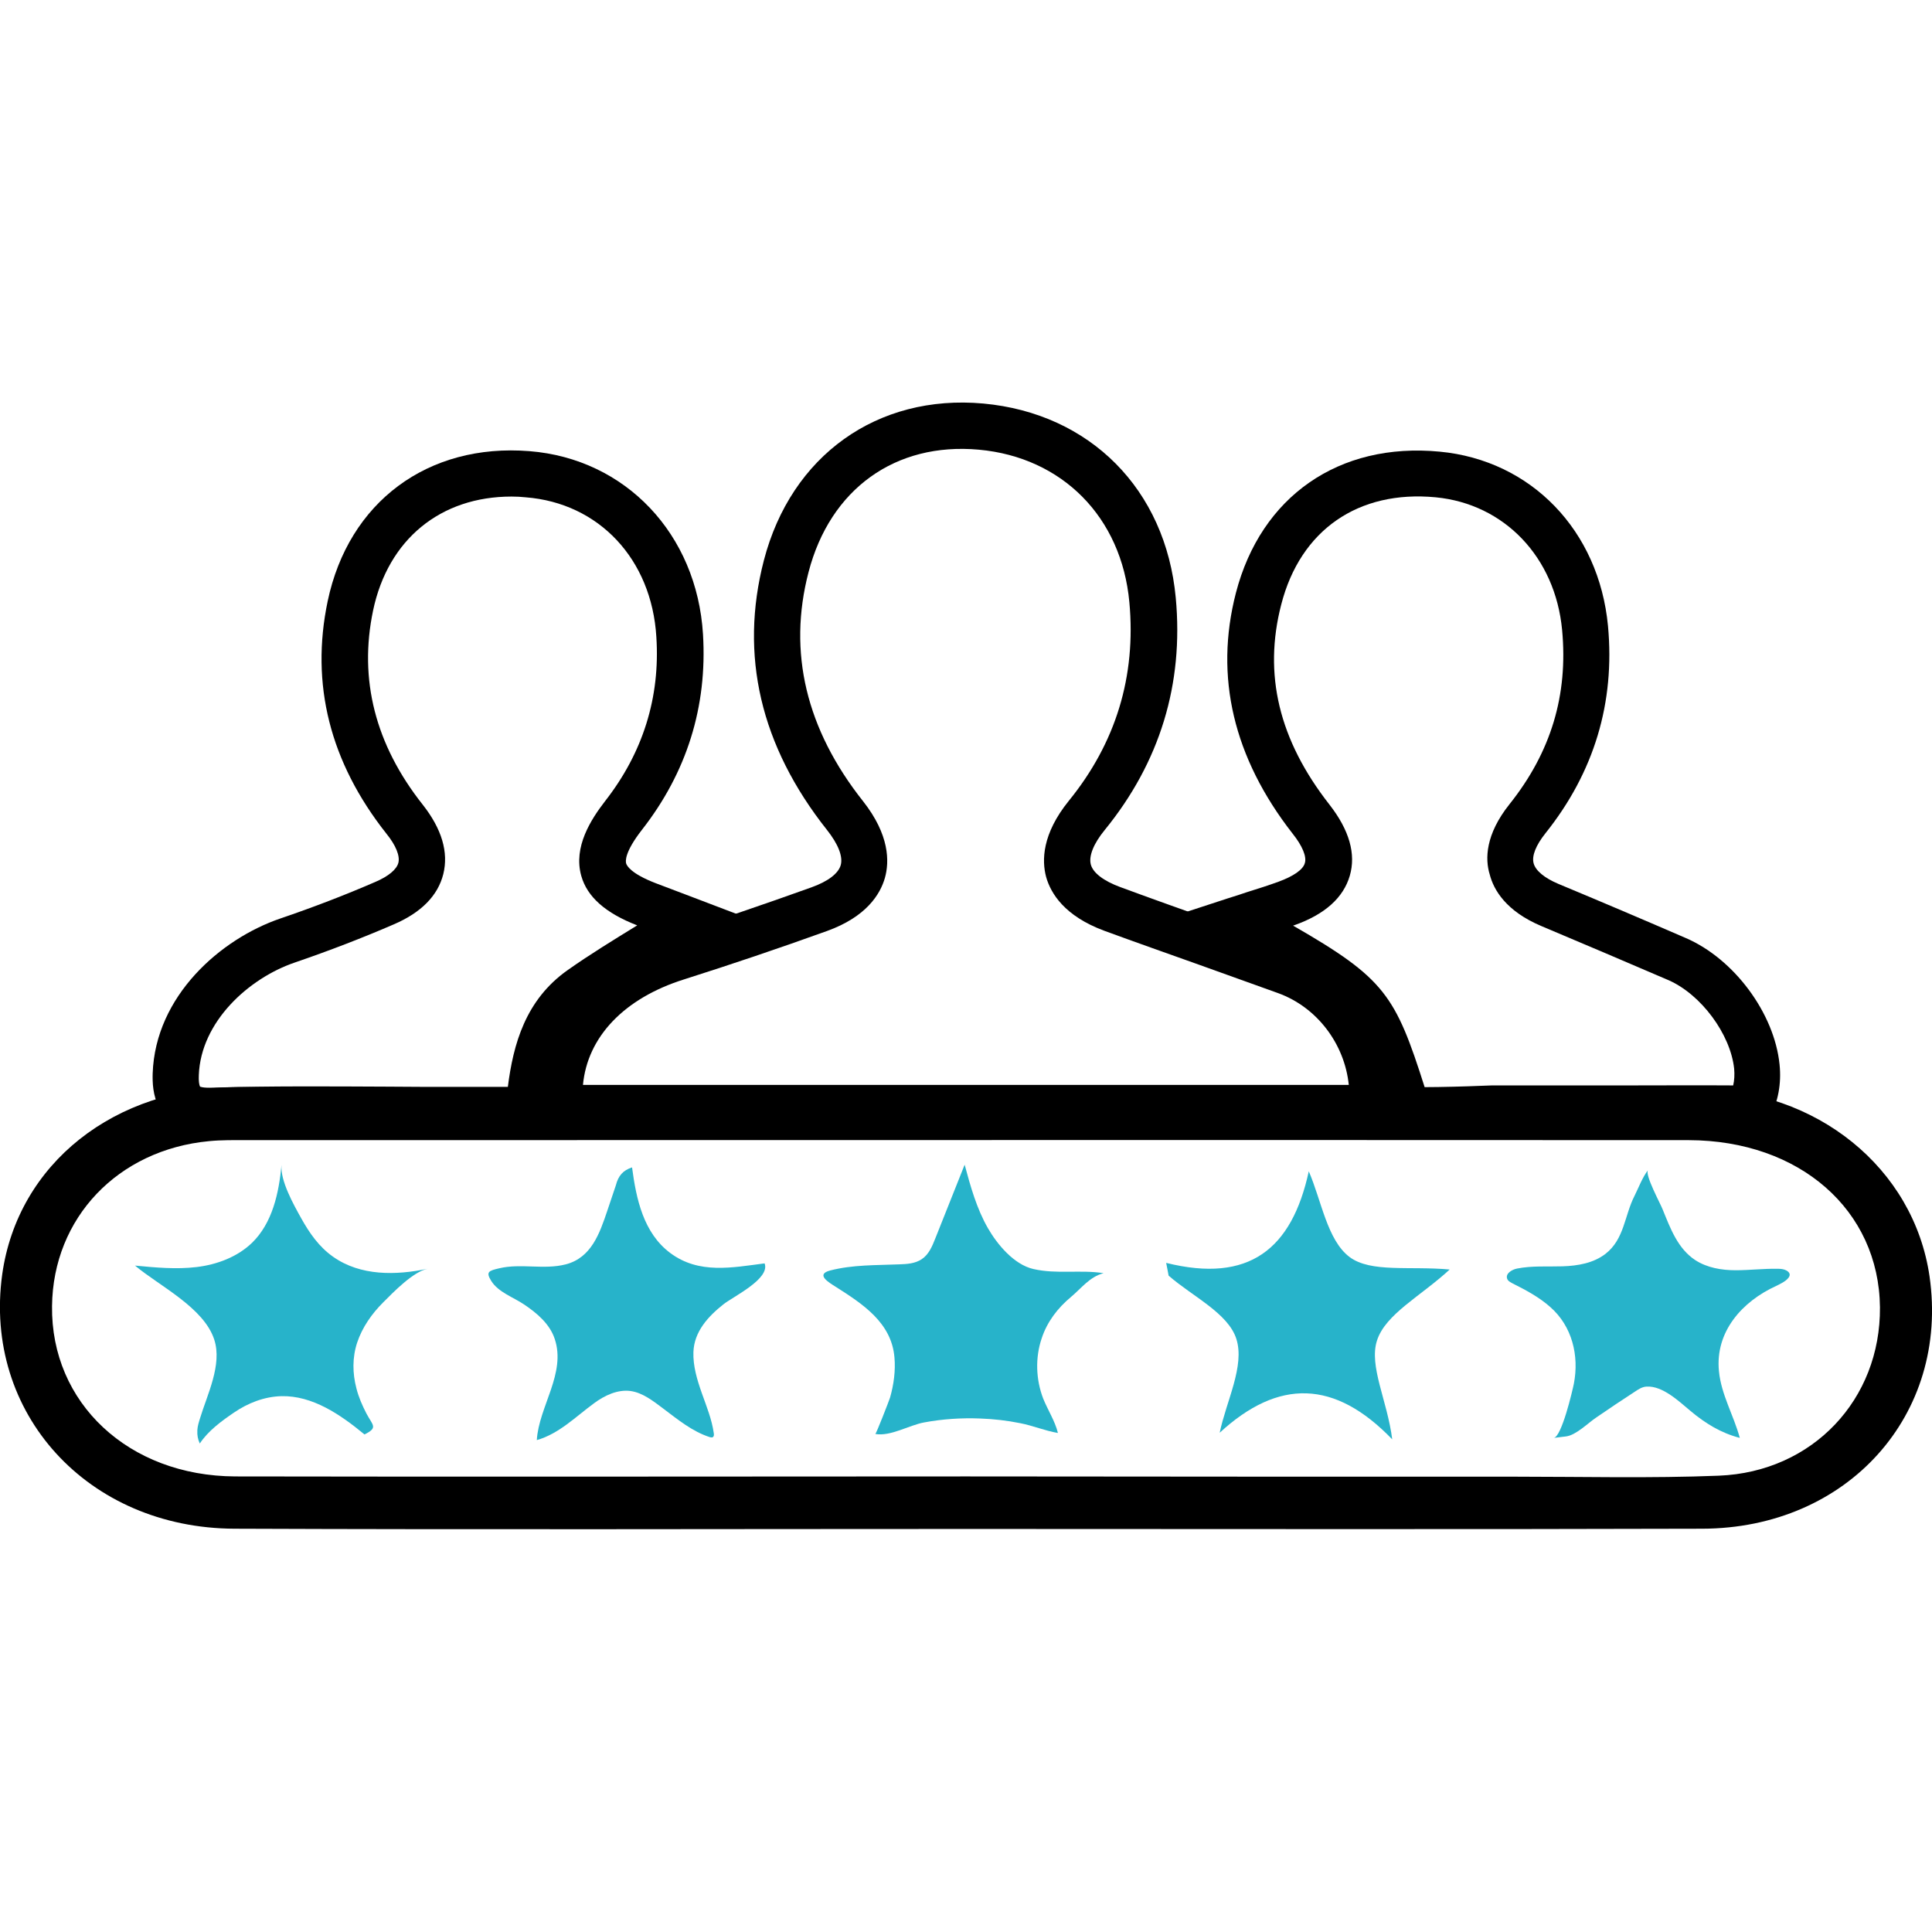 <?xml version="1.0" encoding="utf-8"?>
<!-- Generator: Adobe Illustrator 23.0.1, SVG Export Plug-In . SVG Version: 6.00 Build 0)  -->
<svg version="1.1" id="Layer_1" xmlns="http://www.w3.org/2000/svg" xmlns:xlink="http://www.w3.org/1999/xlink" x="0px" y="0px"
	 viewBox="0 0 78.71 78.71" style="enable-background:new 0 0 78.71 78.71;" xml:space="preserve">
<style type="text/css">
	.st0{fill:#27B3CA;}
</style>
<g>
	<g>
		<path d="M56.74,46.09H21.95l-0.08-0.85c-0.31-3.24,1.78-5.98,5.44-7.14c1.87-0.59,3.8-1.25,5.75-1.95
			c0.67-0.24,1.09-0.56,1.19-0.9c0.1-0.35-0.1-0.86-0.56-1.44c-2.71-3.42-3.57-7.12-2.57-10.98c1.11-4.27,4.62-6.78,8.94-6.39
			c4.35,0.4,7.43,3.5,7.84,7.91c0.33,3.52-0.65,6.71-2.89,9.46c-0.46,0.56-0.66,1.07-0.57,1.41c0.09,0.34,0.52,0.67,1.2,0.92
			c1.27,0.47,2.57,0.93,3.83,1.38c1.08,0.38,2.17,0.77,3.25,1.16c2.67,0.97,4.4,3.73,4.11,6.55L56.74,46.09z M23.75,44.2h31.2
			c-0.17-1.66-1.28-3.16-2.88-3.74c-1.08-0.39-2.15-0.77-3.23-1.16c-1.26-0.45-2.57-0.91-3.85-1.38c-1.62-0.6-2.18-1.52-2.37-2.19
			c-0.18-0.67-0.17-1.75,0.92-3.1c1.92-2.36,2.75-5.08,2.47-8.1c-0.32-3.46-2.73-5.9-6.13-6.21c-3.4-0.31-6.06,1.6-6.94,4.99
			c-0.85,3.26-0.1,6.4,2.22,9.33c1.08,1.37,1.08,2.46,0.89,3.13c-0.19,0.66-0.75,1.58-2.36,2.16c-1.97,0.71-3.93,1.37-5.82,1.97
			C25.42,40.67,23.93,42.25,23.75,44.2z"/>
	</g>
	<g>
		<path d="M39.53,62.29c-9.99,0-19.98,0.03-29.97-0.01c-6-0.02-10.25-4.72-9.47-10.36c0.63-4.51,4.58-7.64,9.62-7.63
			c19.81,0.02,39.62,0.04,59.44,0.07c4.86,0.01,8.82,3.23,9.46,7.64c0.81,5.63-3.33,10.27-9.27,10.28
			C59.4,62.31,49.47,62.29,39.53,62.29z M39.37,60.15C39.37,60.16,39.37,60.16,39.37,60.15c7.44,0.01,14.87,0.01,22.31,0.01
			c2.78,0,5.57,0.07,8.34-0.04c3.83-0.15,6.6-3.11,6.57-6.86c-0.04-3.96-3.27-6.8-7.79-6.81c-19.58-0.01-39.16,0-58.75,0
			c-0.51,0-1.02-0.01-1.53,0.04c-3.72,0.35-6.36,3.13-6.4,6.72c-0.05,3.94,3.11,6.92,7.46,6.94C19.5,60.17,29.44,60.15,39.37,60.15z
			"/>
	</g>
	<g>
		<path d="M8.57,46.2c-0.53,0-1.57-0.09-2.08-1.06c-0.27-0.51-0.28-1.05-0.27-1.41c0.11-3.16,2.77-5.48,5.2-6.31
			c1.35-0.46,2.65-0.96,3.87-1.49c0.54-0.23,0.87-0.51,0.94-0.78c0.07-0.28-0.1-0.71-0.49-1.19c-2.3-2.91-3.1-6.09-2.39-9.47
			c0.85-4.04,4.08-6.44,8.22-6.11c3.91,0.31,6.82,3.37,7.07,7.46c0.18,2.95-0.66,5.63-2.49,7.97c-0.7,0.9-0.67,1.27-0.64,1.37
			c0.03,0.09,0.19,0.41,1.2,0.8c0.43,0.16,0.85,0.32,1.24,0.47l2.26,0.86l-1.61,1.01c-0.47,0.29-0.93,0.58-1.4,0.86
			c-1.04,0.64-2.03,1.24-2.98,1.91c-1.22,0.86-1.56,2.21-1.74,4.25l-0.07,0.86h-3.8c-0.95,0-1.9-0.01-2.85-0.01
			c-2.3-0.01-4.68-0.03-7.02,0.04C8.71,46.2,8.64,46.2,8.57,46.2z M20.84,20.23c-2.89,0-5.03,1.74-5.64,4.64
			c-0.59,2.81,0.09,5.47,2.02,7.91c0.78,0.99,1.06,1.94,0.84,2.83c-0.22,0.88-0.9,1.57-2.02,2.05c-1.27,0.55-2.62,1.07-4.02,1.55
			c-1.89,0.64-3.84,2.42-3.92,4.59c-0.01,0.23,0.01,0.39,0.05,0.47c0.01,0,0.11,0.06,0.54,0.04c2.37-0.07,4.76-0.05,7.08-0.04
			c0.95,0.01,1.89,0.01,2.84,0.01h2.08c0.22-1.74,0.72-3.55,2.44-4.76c0.92-0.65,1.89-1.24,2.83-1.82c-1.29-0.5-2.04-1.16-2.28-2.02
			c-0.33-1.18,0.4-2.3,0.97-3.04c1.54-1.97,2.25-4.22,2.09-6.69c-0.19-3.17-2.34-5.46-5.33-5.69
			C21.23,20.24,21.04,20.23,20.84,20.23z"/>
	</g>
	<g>
		<path d="M58.22,46.19c-1.36,0-1.62-0.16-1.8-0.75c-0.7-2.22-1.02-3.24-1.75-4.05c-0.77-0.85-2.11-1.6-4.79-3.09L48,37.26
			l2.05-0.67c0.26-0.08,0.51-0.16,0.74-0.24c0.48-0.15,0.89-0.28,1.3-0.43c0.6-0.22,1-0.49,1.07-0.76c0.08-0.26-0.1-0.7-0.5-1.2
			c-2.41-3.09-3.19-6.39-2.31-9.8c1.02-3.94,4.2-6.15,8.3-5.76c3.73,0.35,6.49,3.21,6.86,7.1c0.29,3.12-0.56,5.96-2.55,8.45
			c-0.39,0.49-0.56,0.92-0.48,1.22c0.08,0.3,0.44,0.6,1.01,0.84c1.73,0.72,3.47,1.46,5.2,2.21c1.96,0.85,3.6,3.06,3.81,5.15
			c0.08,0.78-0.06,1.53-0.4,2.15c-0.04,0.07-0.16,0.3-0.42,0.45l-0.01,0.01c-0.27,0.16-0.53,0.16-0.63,0.16
			c-1.55-0.02-3.12-0.01-4.65-0.01c-0.72,0-1.43,0-2.15,0h-3.47c-0.06,0-0.25,0.01-0.5,0.01C59.41,46.16,58.74,46.19,58.22,46.19z
			 M58.22,44.85c0,0.01,0.01,0.02,0.01,0.04C58.23,44.88,58.22,44.87,58.22,44.85z M58.04,44.29c0.66,0,1.75-0.03,2.19-0.05
			c0.28-0.01,0.49-0.02,0.56-0.02h3.47c0.72,0,1.43,0,2.15,0c1.38,0,2.79-0.01,4.2,0c0.05-0.21,0.06-0.44,0.04-0.68
			c-0.15-1.41-1.35-3.03-2.68-3.61c-1.72-0.74-3.46-1.48-5.17-2.2c-1.45-0.61-1.95-1.48-2.11-2.11C60.5,35,60.51,34,61.5,32.76
			c1.69-2.12,2.39-4.45,2.14-7.1c-0.28-2.96-2.35-5.13-5.15-5.4c-3.15-0.3-5.51,1.33-6.29,4.36c-0.74,2.85-0.1,5.53,1.97,8.17
			c0.8,1.03,1.08,2,0.82,2.89c-0.26,0.89-1.01,1.57-2.25,2.01c-0.02,0.01-0.04,0.01-0.06,0.02C56.42,39.86,56.85,40.55,58.04,44.29z
			"/>
	</g>
	<g>
		<path class="st0" d="M35.66,58.42c0.03,0.01,0.56-1.35,0.6-1.48c0.15-0.52,0.23-1.1,0.18-1.64c-0.12-1.42-1.3-2.18-2.4-2.88
			c-0.27-0.17-0.83-0.5-0.22-0.66c0.93-0.24,1.87-0.21,2.81-0.25c0.32-0.01,0.65-0.03,0.92-0.21c0.29-0.19,0.43-0.53,0.56-0.86
			c0.4-1,0.79-1.99,1.19-2.99c0.24,0.89,0.49,1.79,0.95,2.59c0.38,0.66,1.06,1.48,1.85,1.66c0.95,0.22,1.93,0.02,2.86,0.17
			c-0.56,0.14-0.91,0.62-1.33,0.97c-0.54,0.45-0.97,1.01-1.19,1.68c-0.27,0.79-0.24,1.68,0.06,2.46c0.19,0.47,0.48,0.91,0.6,1.4
			c-0.53-0.09-1.02-0.3-1.54-0.4c-0.54-0.11-1.08-0.17-1.63-0.19c-0.76-0.03-1.53,0.02-2.28,0.16
			C37.04,58.06,36.28,58.53,35.66,58.42z"/>
	</g>
	<g>
		<path class="st0" d="M8.04,58.29c0-0.01,0-0.02,0-0.03c0.01-0.16,0.06-0.32,0.11-0.48c0.29-0.96,0.91-2.18,0.58-3.2
			c-0.42-1.31-2.24-2.19-3.23-3.02c0.83,0.08,1.68,0.16,2.51,0.06c0.83-0.1,1.66-0.41,2.26-0.99c0.83-0.81,1.09-2.02,1.2-3.17
			c-0.06,0.64,0.5,1.63,0.8,2.17c0.34,0.61,0.73,1.17,1.3,1.57c1.12,0.79,2.56,0.76,3.85,0.49c-0.59,0.12-1.39,0.95-1.81,1.37
			c-0.46,0.46-0.85,1.01-1.06,1.64c-0.2,0.61-0.19,1.25-0.03,1.86c0.09,0.36,0.24,0.7,0.41,1.03c0.26,0.49,0.48,0.57-0.08,0.85
			c-0.98-0.81-2.12-1.59-3.39-1.56c-0.7,0.02-1.36,0.28-1.93,0.67c-0.5,0.34-1.06,0.75-1.39,1.26C8.06,58.64,8.03,58.46,8.04,58.29z
			"/>
	</g>
	<g>
		<path class="st0" d="M72.86,52.06c-0.11,0.15-0.38,0.27-0.5,0.33c-1.38,0.63-2.49,1.86-2.33,3.47c0.09,0.95,0.6,1.8,0.85,2.72
			c-0.77-0.2-1.4-0.59-2-1.09c-0.47-0.39-1.14-1.04-1.8-1c-0.18,0.01-0.33,0.11-0.48,0.21c-0.52,0.34-1.05,0.69-1.57,1.05
			c-0.33,0.22-0.82,0.72-1.23,0.77c-0.17,0.02-0.34,0.04-0.5,0.06c0.32-0.04,0.76-1.91,0.82-2.21c0.22-1.14-0.07-2.34-0.96-3.12
			c-0.45-0.4-0.99-0.69-1.53-0.96c-0.09-0.05-0.2-0.1-0.23-0.2c-0.07-0.21,0.2-0.37,0.41-0.41c0.61-0.12,1.23-0.07,1.85-0.09
			c0.62-0.02,1.26-0.13,1.75-0.51c0.77-0.6,0.77-1.56,1.18-2.36c0.17-0.34,0.32-0.75,0.55-1.05c-0.14,0.19,0.52,1.39,0.6,1.61
			c0.31,0.76,0.61,1.59,1.33,2.06c0.48,0.31,1.07,0.41,1.64,0.41c0.57,0,1.14-0.07,1.71-0.06c0.12,0,0.25,0.01,0.36,0.07
			C72.94,51.85,72.94,51.96,72.86,52.06z"/>
	</g>
	<g>
		<path class="st0" d="M25.75,47.56c0.17,1.28,0.46,2.67,1.56,3.49c1.17,0.87,2.52,0.59,3.84,0.42c0.24,0.63-1.28,1.35-1.68,1.67
			c-0.62,0.49-1.19,1.11-1.22,1.94c-0.02,0.57,0.15,1.13,0.34,1.67c0.19,0.54,0.41,1.07,0.49,1.64c0.01,0.06,0.01,0.13-0.04,0.16
			c-0.04,0.02-0.08,0.01-0.12,0c-0.72-0.23-1.32-0.73-1.92-1.18c-0.4-0.3-0.82-0.63-1.31-0.7c-0.53-0.07-1.06,0.18-1.49,0.5
			c-0.74,0.54-1.42,1.24-2.33,1.5c0.08-1.36,1.2-2.72,0.73-4.12c-0.2-0.61-0.72-1.05-1.24-1.4c-0.44-0.3-1.06-0.5-1.35-0.97
			c-0.23-0.37-0.09-0.41,0.33-0.51c0.89-0.21,1.82,0.07,2.71-0.16c1.04-0.27,1.38-1.26,1.69-2.18c0.12-0.35,0.23-0.69,0.35-1.04
			C25.19,47.9,25.38,47.68,25.75,47.56z"/>
	</g>
	<g>
		<path class="st0" d="M47.51,51.45c3.38,0.84,5.12-0.56,5.81-3.73c0.52,1.2,0.75,2.8,1.66,3.49c0.87,0.65,2.45,0.36,4.08,0.51
			c-1.18,1.09-2.61,1.81-2.96,2.89c-0.34,1.04,0.42,2.45,0.62,4.03c-2.34-2.43-4.63-2.48-7.03-0.27c0.27-1.29,1.03-2.72,0.68-3.82
			c-0.33-1.05-1.8-1.74-2.76-2.58C47.58,51.79,47.54,51.62,47.51,51.45z"/>
	</g>
</g>
</svg>
